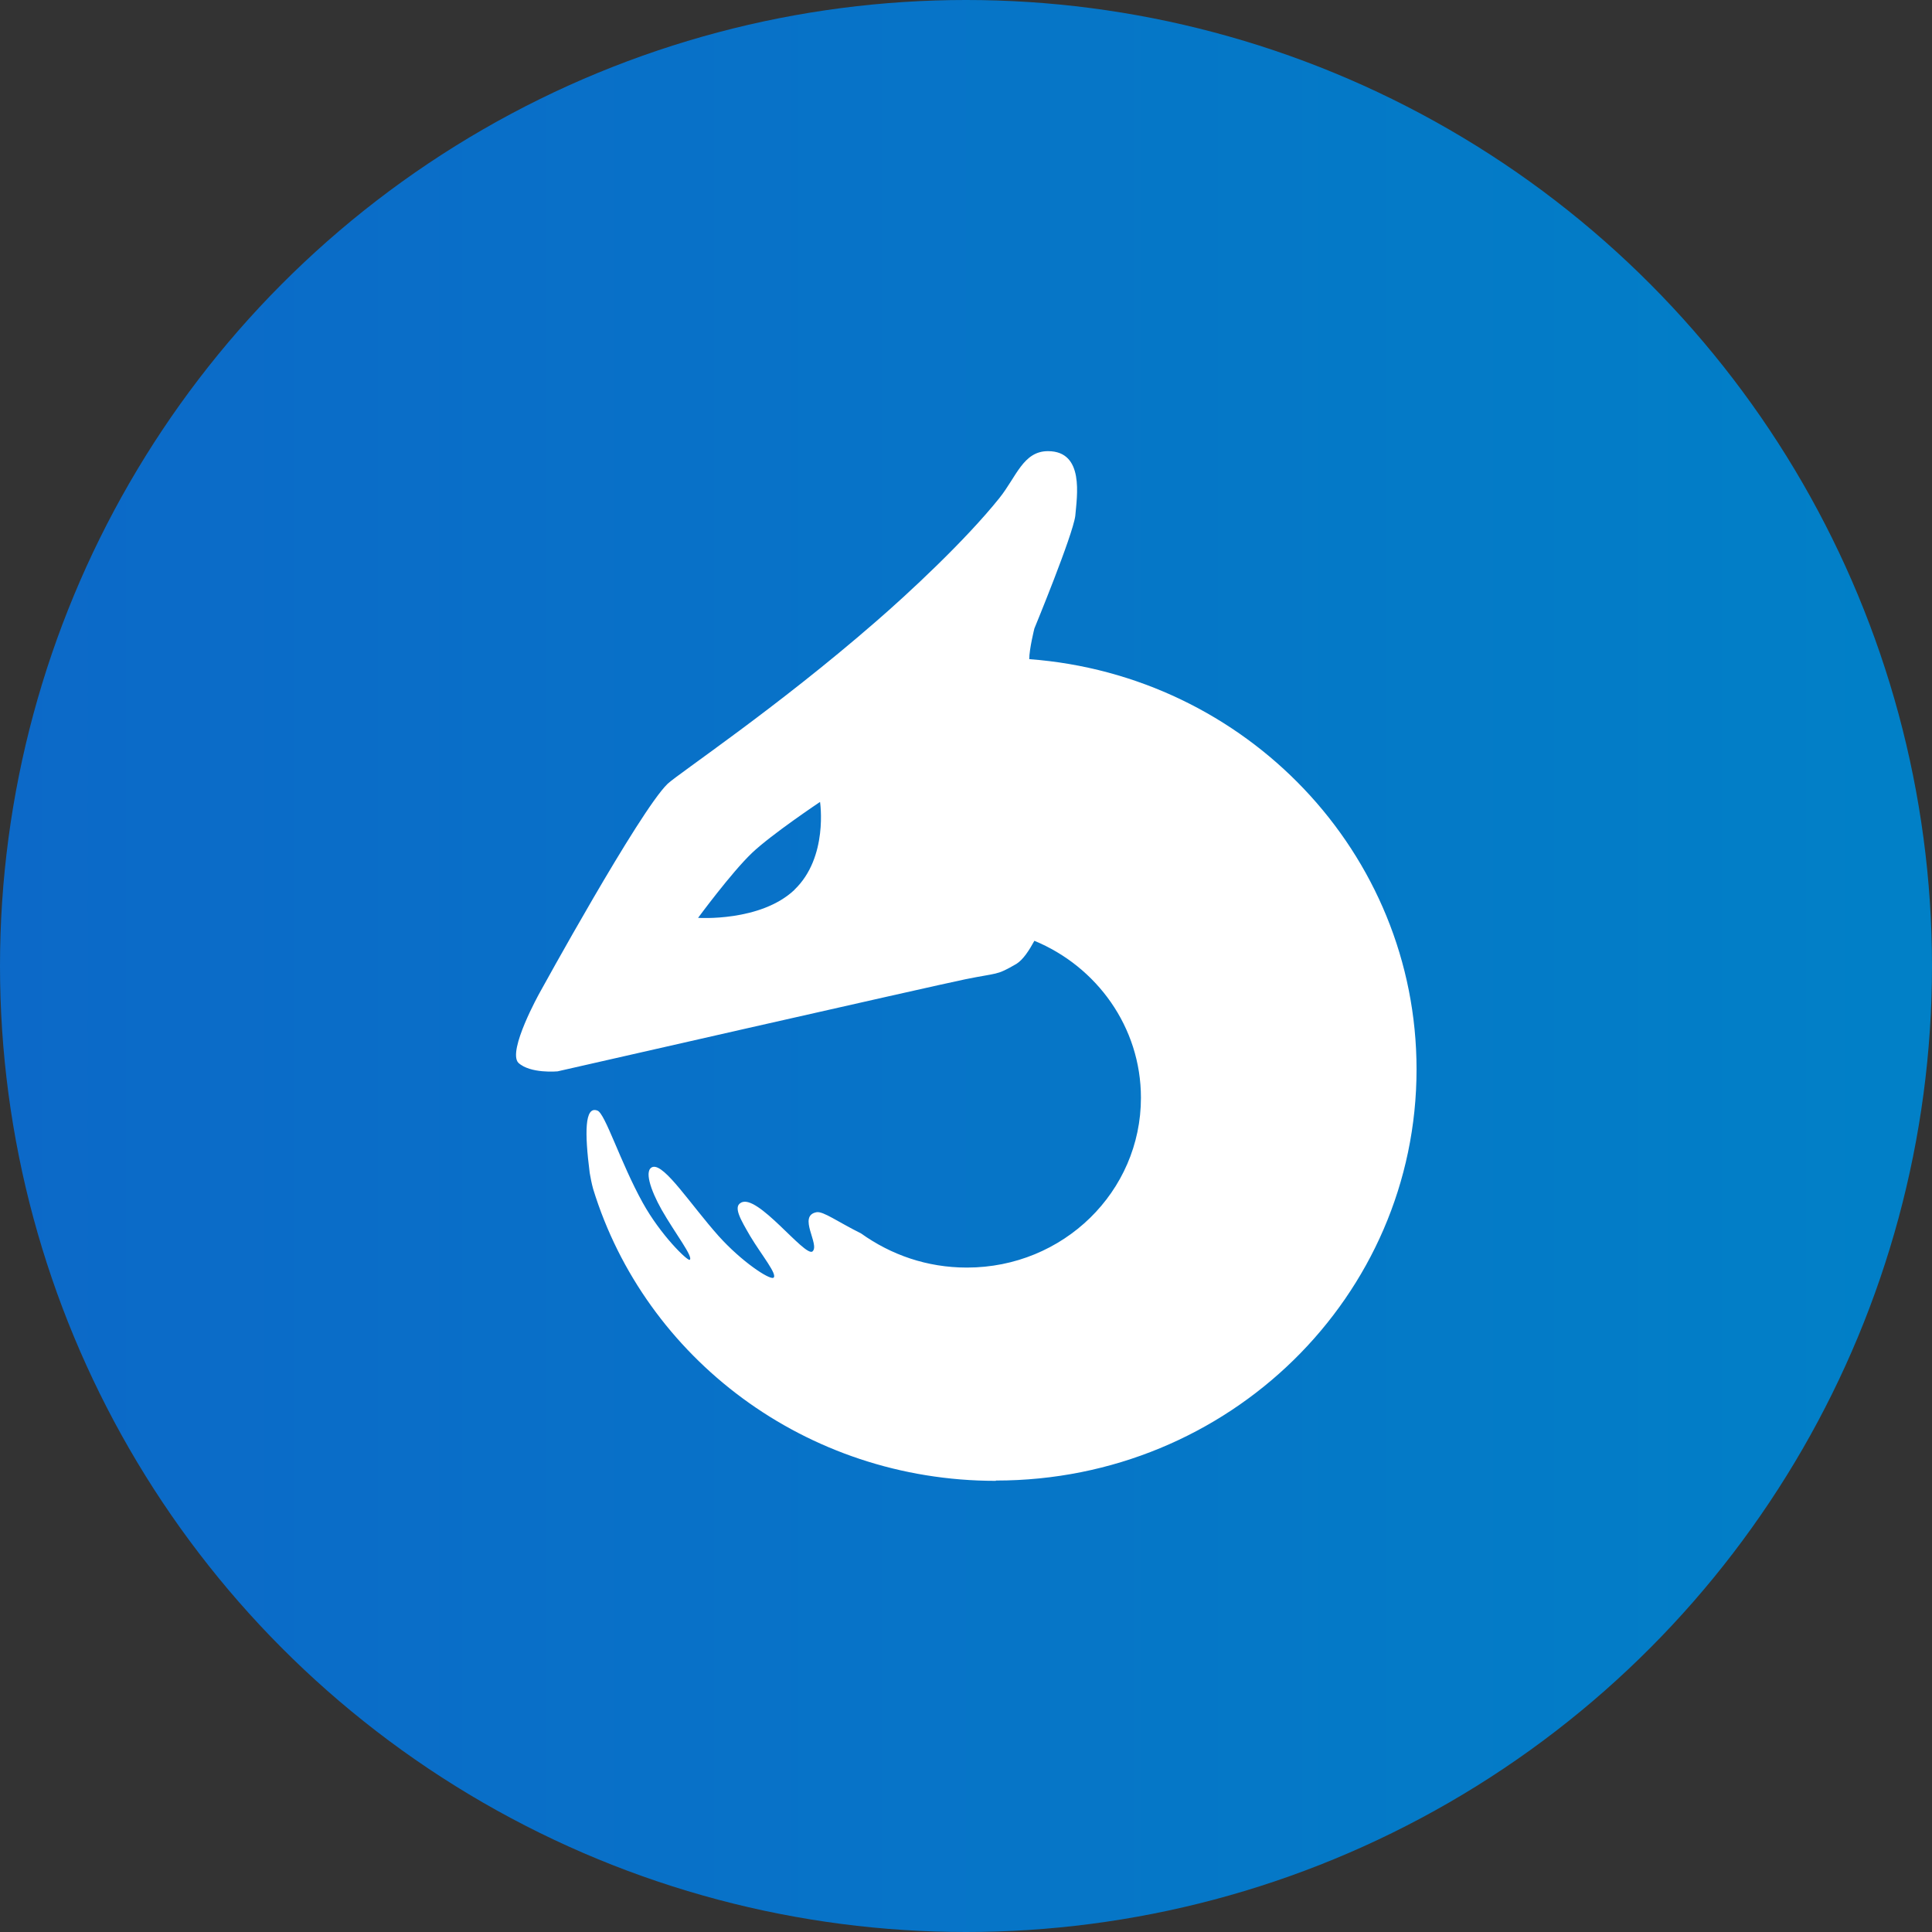 <?xml version="1.0" encoding="UTF-8"?>
<svg id="Capa_2" data-name="Capa 2" xmlns="http://www.w3.org/2000/svg" xmlns:xlink="http://www.w3.org/1999/xlink" viewBox="0 0 128 128">
  <rect x="0" y="0" width="128" height="128" fill="#333333" stroke="none"/>
  <defs>
    <style>
      .cls-1 {
        fill: url(#Degradado_sin_nombre_16);
      }

      .cls-1, .cls-2 {
        stroke-width: 0px;
      }

      .cls-2 {
        fill: #fff;
        fill-rule: evenodd;
      }
    </style>
    <linearGradient id="Degradado_sin_nombre_16" data-name="Degradado sin nombre 16" x1="0" y1="64" x2="128" y2="64" gradientUnits="userSpaceOnUse">
      <stop offset="0" stop-color="#0c69c8"/>
      <stop offset="1" stop-color="#0180c7"/>
    </linearGradient>
  </defs>
  <g id="Capa_1-2" data-name="Capa 1">
    <g>
      <circle class="cls-1" cx="64" cy="64" r="64"/>
      <path id="Oval_8" data-name="Oval 8" class="cls-2" d="m65.97,98.11c-12.6,0-23.23-8.14-26.67-19.33-.11-.4-.17-.73-.23-1.07-.34-2.66-.34-4.46.51-4.13.51.17,1.53,3.45,3,6.1,1.19,2.15,2.94,3.84,3.11,3.79.28-.17-.96-1.75-1.86-3.33-.73-1.3-1.19-2.66-.57-2.83.79-.17,2.49,2.49,4.35,4.58,1.53,1.7,3.33,2.88,3.62,2.77.34-.17-.79-1.53-1.53-2.77-.62-1.07-1.13-1.92-.62-2.2,1.07-.68,4.24,3.62,4.75,3.22.51-.45-1.02-2.37.28-2.6.45-.06,1.36.62,2.94,1.41,1.98,1.41,4.35,2.26,7.01,2.26,6.39,0,11.53-5.03,11.53-11.25,0-4.69-2.94-8.7-7.06-10.4-.34.62-.73,1.24-1.19,1.53-1.36.79-1.19.57-3.39,1.02s-27.01,6.1-27.01,6.1c0,0-1.81.17-2.6-.57-.73-.79,1.41-4.63,1.41-4.63,0,0,6.61-12.04,8.48-13.85.79-.73,7.23-5.03,13.79-10.74,2.15-1.86,5.93-5.37,8.19-8.19,1.13-1.41,1.58-3.11,3.22-3.11,2.43,0,1.92,3,1.81,4.29-.17,1.3-2.71,7.46-2.71,7.46,0,0-.34,1.36-.34,2.03,14.35,1.07,25.66,12.83,25.66,27.18,0,15.03-12.43,27.24-27.86,27.24h0Zm-13.34-39.16c2.26-2.15,1.7-5.82,1.7-5.82,0,0-3.22,2.15-4.52,3.39-1.36,1.3-3.56,4.29-3.56,4.29,0,0,4.13.28,6.39-1.86Z"/>
    </g>
  </g>
</svg>